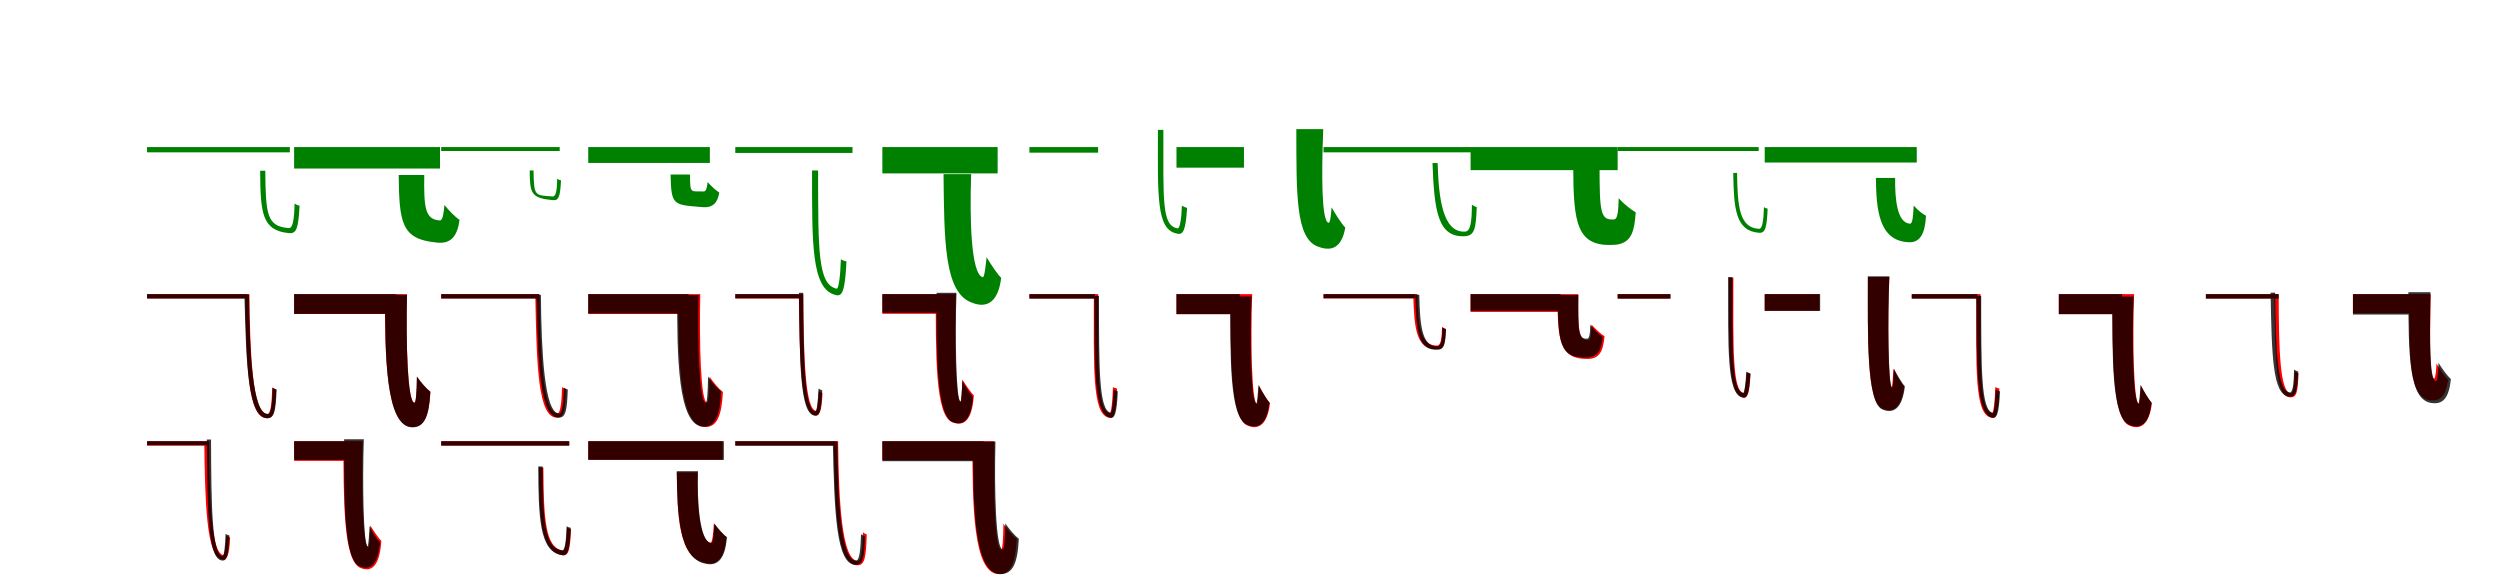 <?xml version="1.0" encoding="UTF-8"?>
<svg width="1700" height="400" xmlns="http://www.w3.org/2000/svg">
<rect width="100%" height="100%" fill="white"/>
<g fill="green" transform="translate(100 100) scale(0.1 -0.1)"><path d="M0.0 -0.0V-36.0H971.0V-0.0ZM769.0 -161.0C771.0 -446.0 780.0 -567.0 963.0 -585.0C1018.0 -592.0 1029.0 -549.0 1037.0 -399.0C1027.0 -397.0 1012.0 -391.0 1003.0 -384.0C1001.0 -490.0 991.0 -552.0 965.0 -551.0C814.0 -540.0 807.0 -459.0 804.0 -161.0Z"/></g>
<g fill="green" transform="translate(200 100) scale(0.1 -0.1)"><path d="M0.0 0.0V-146.0H992.0V0.0ZM711.0 -190.0C715.0 -514.0 729.0 -626.0 966.0 -649.0C1066.0 -662.0 1110.0 -607.0 1125.0 -495.0C1094.0 -475.0 1051.0 -429.0 1022.0 -394.0C1018.0 -445.0 1011.0 -500.0 991.0 -499.0C890.0 -493.0 882.0 -413.0 885.0 -190.0Z"/></g>
<g fill="green" transform="translate(300 100) scale(0.1 -0.1)"><path d="M0.0 -0.0V-27.0H806.0V0.0ZM602.0 -159.0C603.0 -316.0 611.0 -347.0 759.0 -361.0C801.0 -366.0 809.0 -335.0 815.0 -227.0C807.0 -225.0 796.0 -221.0 789.0 -215.0C788.0 -294.0 780.0 -336.0 759.0 -336.0C636.0 -327.0 631.0 -338.0 628.0 -159.0Z"/></g>
<g fill="green" transform="translate(400 100) scale(0.1 -0.1)"><path d="M0.0 0.0V-108.0H827.0V0.0ZM560.0 -187.0C564.0 -398.0 578.0 -392.0 771.0 -408.0C849.0 -417.0 880.0 -377.0 891.0 -309.0C867.0 -295.0 834.0 -263.0 812.0 -238.0C809.0 -266.0 803.0 -303.0 786.0 -302.0C698.0 -298.0 692.0 -324.0 692.0 -187.0Z"/></g>
<g fill="green" transform="translate(500 100) scale(0.1 -0.1)"><path d="M0.0 0.0V-40.0H797.0V0.0ZM522.0 -159.0C522.0 -647.0 516.0 -963.0 679.0 -1005.0C729.0 -1022.0 746.0 -978.0 756.0 -778.0C745.0 -775.0 729.0 -771.0 718.0 -763.0C714.0 -881.0 703.0 -966.0 689.0 -963.0C560.0 -935.0 564.0 -700.0 563.0 -159.0Z"/></g>
<g fill="green" transform="translate(600 100) scale(0.1 -0.1)"><path d="M0.0 0.0V-179.0H784.0V0.0ZM416.0 -184.0C421.0 -629.0 419.0 -991.0 609.0 -1058.0C710.0 -1099.0 788.0 -1056.0 808.0 -889.0C782.0 -865.0 735.0 -793.0 709.0 -749.0C703.0 -800.0 695.0 -887.0 683.0 -885.0C603.0 -867.0 593.0 -490.0 604.0 -184.0Z"/></g>
<g fill="green" transform="translate(700 100) scale(0.1 -0.1)"><path d="M0.0 -0.0V-38.0H467.0V0.0ZM874.0 117.0C873.0 -336.0 863.0 -561.0 1002.0 -588.0C1046.0 -601.0 1063.0 -566.0 1072.0 -414.0C1063.0 -411.0 1047.0 -405.0 1037.0 -399.0C1034.0 -488.0 1023.0 -554.0 1008.0 -553.0C900.0 -535.0 911.0 -372.0 911.0 117.0Z"/></g>
<g fill="green" transform="translate(800 100) scale(0.1 -0.1)"><path d="M0.0 0.0V-140.0H459.0V0.0ZM815.0 122.0C816.0 -321.0 809.0 -625.0 965.0 -678.0C1056.0 -712.0 1124.0 -684.0 1148.0 -548.0C1122.0 -521.0 1078.0 -452.0 1055.0 -410.0C1051.0 -451.0 1047.0 -518.0 1034.0 -515.0C986.0 -504.0 986.0 -190.0 998.0 122.0Z"/></g>
<g fill="green" transform="translate(900 100) scale(0.1 -0.1)"><path d="M0.0 -0.0V-36.0H1005.0V0.0ZM741.0 -109.0C753.0 -439.0 778.0 -618.0 964.0 -606.0C1029.0 -601.0 1036.0 -550.0 1042.0 -408.0C1032.0 -406.0 1016.0 -398.0 1009.0 -391.0C1008.0 -506.0 1001.0 -573.0 962.0 -575.0C810.0 -583.0 783.0 -347.0 776.0 -109.0Z"/></g>
<g fill="green" transform="translate(1000 100) scale(0.1 -0.1)"><path d="M0.0 0.0V-157.0H1000.0V0.0ZM698.0 -123.0C699.0 -524.0 719.0 -690.0 998.0 -663.0C1100.0 -645.0 1114.0 -562.0 1123.0 -444.0C1085.0 -421.0 1042.0 -387.0 1007.0 -348.0C1005.0 -444.0 998.0 -491.0 976.0 -492.0C883.0 -499.0 877.0 -447.0 877.0 -123.0Z"/></g>
<g fill="green" transform="translate(1100 100) scale(0.1 -0.1)"><path d="M0.0 -0.0V-27.0H959.0V-0.0ZM786.0 -176.0C790.0 -422.0 802.0 -571.0 962.0 -583.0C1006.0 -586.0 1014.0 -544.0 1020.0 -419.0C1012.0 -418.0 1002.0 -414.0 995.0 -408.0C992.0 -505.0 983.0 -557.0 962.0 -556.0C828.0 -550.0 815.0 -405.0 812.0 -176.0Z"/></g>
<g fill="green" transform="translate(1200 100) scale(0.1 -0.1)"><path d="M0.0 0.0V-105.0H1034.0V0.0ZM756.0 -210.0C759.0 -424.0 775.0 -635.0 975.0 -647.0C1056.0 -653.0 1090.0 -591.0 1097.0 -467.0C1072.0 -455.0 1039.0 -427.0 1013.0 -398.0C1010.0 -475.0 1004.0 -522.0 989.0 -521.0C900.0 -518.0 885.0 -353.0 887.0 -210.0Z"/></g>
<g fill="red" transform="translate(100 200) scale(0.1 -0.1)"><path d="M0.0 0.0V-29.0H684.0V0.0ZM667.0 0.0C676.0 -492.0 685.0 -844.0 816.0 -844.0C863.0 -843.0 872.0 -797.0 878.0 -648.0C870.0 -646.0 858.0 -640.0 851.0 -635.0C848.0 -740.0 841.0 -815.0 819.0 -815.0C716.0 -815.0 700.0 -400.0 696.0 0.0Z"/></g>
<g fill="black" opacity=".8" transform="translate(100 200) scale(0.1 -0.1)"><path d="M0.0 0.0V-30.0H679.0V0.0ZM662.0 -3.0C674.0 -483.0 685.0 -844.0 819.0 -844.0C865.0 -843.0 875.0 -796.0 881.0 -649.0C873.0 -647.0 861.0 -642.0 854.0 -636.0C851.0 -742.0 844.0 -814.0 821.0 -815.0C716.0 -815.0 697.0 -394.0 693.0 -3.0Z"/></g>
<g fill="red" transform="translate(200 200) scale(0.1 -0.1)"><path d="M0.0 0.0V-135.0H694.0V0.0ZM618.0 0.0C617.0 -414.0 623.0 -904.0 805.0 -904.0C884.0 -904.0 918.0 -833.0 927.0 -665.0C899.0 -643.0 864.0 -603.0 835.0 -562.0C835.0 -678.0 828.0 -738.0 819.0 -738.0C771.0 -739.0 760.0 -333.0 767.0 0.0Z"/></g>
<g fill="black" opacity=".8" transform="translate(200 200) scale(0.1 -0.1)"><path d="M0.0 0.0V-134.0H694.0V0.0ZM619.0 -5.0C618.0 -420.0 622.0 -905.0 804.0 -906.0C884.0 -906.0 918.0 -834.0 926.0 -663.0C899.0 -643.0 863.0 -602.0 835.0 -560.0C833.0 -677.0 827.0 -740.0 818.0 -739.0C771.0 -740.0 760.0 -337.0 768.0 -5.0Z"/></g>
<g fill="red" transform="translate(300 200) scale(0.1 -0.1)"><path d="M0.0 0.0V-29.0H654.0V0.0ZM640.0 0.0C649.0 -490.0 658.0 -840.0 787.0 -840.0C834.0 -839.0 843.0 -794.0 848.0 -644.0C841.0 -642.0 828.0 -638.0 822.0 -632.0C819.0 -737.0 811.0 -811.0 790.0 -811.0C689.0 -811.0 673.0 -398.0 669.0 0.0Z"/></g>
<g fill="black" opacity=".8" transform="translate(300 200) scale(0.1 -0.1)"><path d="M0.0 0.0V-30.0H665.0V0.0ZM648.0 -5.0C659.0 -480.0 670.0 -840.0 800.0 -840.0C846.0 -840.0 856.0 -794.0 861.0 -649.0C853.0 -647.0 841.0 -642.0 835.0 -636.0C831.0 -740.0 824.0 -811.0 803.0 -812.0C701.0 -811.0 682.0 -394.0 678.0 -5.0Z"/></g>
<g fill="red" transform="translate(400 200) scale(0.1 -0.1)"><path d="M0.0 0.0V-135.0H694.0V0.0ZM613.0 0.0C612.0 -413.0 615.0 -904.0 795.0 -904.0C874.0 -904.0 907.0 -833.0 916.0 -666.0C888.0 -644.0 853.0 -603.0 825.0 -562.0C824.0 -678.0 818.0 -738.0 809.0 -738.0C764.0 -738.0 755.0 -332.0 762.0 0.0Z"/></g>
<g fill="black" opacity=".8" transform="translate(400 200) scale(0.1 -0.1)"><path d="M0.0 0.0V-131.0H682.0V0.0ZM605.0 -7.0C604.0 -413.0 607.0 -900.0 784.0 -901.0C862.0 -902.0 896.0 -832.0 904.0 -662.0C878.0 -642.0 842.0 -601.0 815.0 -561.0C813.0 -676.0 808.0 -738.0 799.0 -738.0C754.0 -739.0 743.0 -331.0 750.0 -7.0Z"/></g>
<g fill="red" transform="translate(500 200) scale(0.1 -0.1)"><path d="M0.0 0.0V-30.0H442.0V0.0ZM432.0 0.0C437.0 -417.0 442.0 -800.0 538.0 -824.0C572.0 -833.0 588.0 -801.0 593.0 -672.0C586.0 -670.0 575.0 -665.0 568.0 -660.0C563.0 -739.0 557.0 -795.0 547.0 -793.0C475.0 -778.0 465.0 -426.0 462.0 0.0Z"/></g>
<g fill="black" opacity=".8" transform="translate(500 200) scale(0.1 -0.1)"><path d="M0.0 0.0V-28.0H433.0V0.0ZM433.0 9.0C439.0 -461.0 437.0 -809.0 538.0 -826.0C572.0 -833.0 585.0 -798.0 591.0 -654.0C584.0 -651.0 573.0 -648.0 566.0 -642.0C562.0 -730.0 555.0 -798.0 544.0 -798.0C468.0 -785.0 464.0 -437.0 462.0 9.0Z"/></g>
<g fill="red" transform="translate(600 200) scale(0.1 -0.1)"><path d="M0.0 0.0V-134.0H406.0V0.0ZM363.0 0.0C364.0 -399.0 357.0 -828.0 477.0 -872.0C553.0 -902.0 611.0 -861.0 622.0 -688.0C602.0 -670.0 566.0 -616.0 544.0 -581.0C542.0 -655.0 537.0 -736.0 532.0 -734.0C495.0 -723.0 490.0 -287.0 500.0 0.0Z"/></g>
<g fill="black" opacity=".8" transform="translate(600 200) scale(0.1 -0.1)"><path d="M0.0 0.0V-127.0H421.0V0.0ZM369.0 9.0C369.0 -388.0 363.0 -841.0 486.0 -873.0C554.0 -894.0 605.0 -852.0 616.0 -699.0C597.0 -679.0 564.0 -627.0 544.0 -589.0C541.0 -665.0 536.0 -732.0 531.0 -730.0C501.0 -723.0 494.0 -293.0 504.0 9.0Z"/></g>
<g fill="red" transform="translate(700 200) scale(0.1 -0.1)"><path d="M0.0 0.0V-29.0H451.0V0.0ZM438.0 0.0C438.0 -503.0 426.0 -812.0 538.0 -840.0C575.0 -852.0 589.0 -816.0 596.0 -642.0C589.0 -640.0 576.0 -637.0 568.0 -632.0C565.0 -730.0 556.0 -811.0 546.0 -808.0C459.0 -789.0 468.0 -515.0 468.0 0.0Z"/></g>
<g fill="black" opacity=".8" transform="translate(700 200) scale(0.1 -0.1)"><path d="M0.0 0.0V-31.0H446.0V0.0ZM442.0 -12.0C444.0 -482.0 436.0 -811.0 545.0 -839.0C579.0 -851.0 594.0 -817.0 601.0 -661.0C593.0 -658.0 581.0 -656.0 573.0 -649.0C569.0 -739.0 561.0 -808.0 552.0 -807.0C471.0 -787.0 474.0 -499.0 473.0 -12.0Z"/></g>
<g fill="red" transform="translate(800 200) scale(0.1 -0.1)"><path d="M0.0 0.0V-136.0H442.0V0.0ZM368.0 0.0C369.0 -398.0 362.0 -845.0 483.0 -894.0C555.0 -925.0 618.0 -892.0 636.0 -742.0C616.0 -720.0 581.0 -661.0 561.0 -622.0C558.0 -683.0 552.0 -748.0 547.0 -747.0C510.0 -735.0 504.0 -290.0 515.0 0.0Z"/></g>
<g fill="black" opacity=".8" transform="translate(800 200) scale(0.1 -0.1)"><path d="M0.0 0.0V-136.0H430.0V0.0ZM365.0 -16.0C367.0 -418.0 358.0 -838.0 480.0 -888.0C553.0 -921.0 616.0 -888.0 632.0 -737.0C613.0 -716.0 577.0 -656.0 558.0 -617.0C554.0 -674.0 548.0 -746.0 543.0 -744.0C505.0 -732.0 499.0 -308.0 510.0 -16.0Z"/></g>
<g fill="red" transform="translate(900 200) scale(0.1 -0.1)"><path d="M0.0 0.0V-29.0H627.0V0.0ZM610.0 0.0C616.0 -243.0 632.0 -375.0 770.0 -375.0C817.0 -375.0 827.0 -342.0 832.0 -236.0C825.0 -234.0 812.0 -228.0 806.0 -223.0C804.0 -302.0 798.0 -350.0 771.0 -350.0C658.0 -350.0 643.0 -219.0 638.0 0.0Z"/></g>
<g fill="black" opacity=".8" transform="translate(900 200) scale(0.1 -0.1)"><path d="M0.0 0.0V-28.0H623.0V0.0ZM624.0 -4.0C631.0 -265.0 644.0 -384.0 776.0 -378.0C821.0 -377.0 828.0 -343.0 833.0 -240.0C826.0 -238.0 814.0 -232.0 808.0 -227.0C807.0 -305.0 801.0 -353.0 775.0 -355.0C669.0 -358.0 656.0 -216.0 651.0 -4.0Z"/></g>
<g fill="red" transform="translate(1000 200) scale(0.1 -0.1)"><path d="M0.0 0.0V-121.0H617.0V0.0ZM591.0 0.0C591.0 -314.0 603.0 -441.0 794.0 -441.0C876.0 -441.0 901.0 -391.0 911.0 -287.0C883.0 -269.0 848.0 -236.0 822.0 -207.0C821.0 -272.0 817.0 -314.0 800.0 -314.0C732.0 -315.0 730.0 -234.0 732.0 0.0Z"/></g>
<g fill="black" opacity=".8" transform="translate(1000 200) scale(0.1 -0.1)"><path d="M0.0 0.0V-114.0H612.0V0.0ZM593.0 -6.0C594.0 -326.0 603.0 -441.0 795.0 -431.0C871.0 -425.0 889.0 -374.0 899.0 -292.0C872.0 -273.0 838.0 -240.0 814.0 -209.0C813.0 -268.0 808.0 -304.0 792.0 -303.0C732.0 -307.0 731.0 -258.0 733.0 -6.0Z"/></g>
<g fill="red" transform="translate(1100 200) scale(0.1 -0.1)"><path d="M0.0 0.0V-30.0H357.0V0.0ZM757.0 111.0C757.0 -367.0 748.0 -679.0 850.0 -703.0C882.0 -713.0 897.0 -681.0 903.0 -545.0C897.0 -542.0 885.0 -538.0 877.0 -533.0C873.0 -613.0 864.0 -674.0 857.0 -673.0C780.0 -657.0 786.0 -372.0 787.0 111.0Z"/></g>
<g fill="black" opacity=".8" transform="translate(1100 200) scale(0.1 -0.1)"><path d="M0.0 0.0V-31.0H360.0V0.0ZM751.0 116.0C752.0 -365.0 741.0 -677.0 847.0 -702.0C880.0 -713.0 895.0 -680.0 903.0 -539.0C895.0 -536.0 884.0 -533.0 875.0 -527.0C871.0 -609.0 861.0 -673.0 854.0 -672.0C773.0 -655.0 781.0 -376.0 781.0 116.0Z"/></g>
<g fill="red" transform="translate(1200 200) scale(0.1 -0.1)"><path d="M0.0 0.0V-113.0H371.0V0.0ZM702.0 116.0C702.0 -281.0 691.0 -729.0 798.0 -778.0C868.0 -809.0 930.0 -778.0 948.0 -628.0C928.0 -605.0 894.0 -546.0 875.0 -507.0C872.0 -567.0 868.0 -634.0 863.0 -632.0C838.0 -621.0 835.0 -171.0 847.0 116.0Z"/></g>
<g fill="black" opacity=".8" transform="translate(1200 200) scale(0.1 -0.1)"><path d="M0.0 0.0V-114.0H377.0V0.0ZM701.0 121.0C701.0 -271.0 691.0 -732.0 798.0 -783.0C870.0 -816.0 935.0 -785.0 953.0 -627.0C933.0 -606.0 898.0 -546.0 879.0 -507.0C876.0 -571.0 872.0 -639.0 866.0 -636.0C840.0 -625.0 835.0 -159.0 848.0 121.0Z"/></g>
<g fill="red" transform="translate(1300 200) scale(0.1 -0.1)"><path d="M0.0 0.0V-29.0H451.0V0.0ZM438.0 0.0C438.0 -503.0 426.0 -812.0 538.0 -840.0C575.0 -852.0 589.0 -816.0 596.0 -642.0C589.0 -640.0 576.0 -637.0 568.0 -632.0C565.0 -730.0 556.0 -811.0 546.0 -808.0C459.0 -789.0 468.0 -515.0 468.0 0.0Z"/></g>
<g fill="black" opacity=".8" transform="translate(1300 200) scale(0.1 -0.1)"><path d="M0.0 0.0V-31.0H446.0V0.0ZM440.0 -12.0C443.0 -482.0 435.0 -811.0 543.0 -839.0C578.0 -851.0 593.0 -817.0 600.0 -661.0C592.0 -658.0 580.0 -656.0 571.0 -649.0C568.0 -739.0 559.0 -809.0 551.0 -808.0C469.0 -788.0 473.0 -499.0 472.0 -12.0Z"/></g>
<g fill="red" transform="translate(1400 200) scale(0.1 -0.1)"><path d="M0.0 0.0V-136.0H442.0V0.0ZM365.0 0.0C366.0 -398.0 359.0 -845.0 480.0 -894.0C552.0 -925.0 615.0 -892.0 633.0 -742.0C613.0 -720.0 578.0 -661.0 558.0 -622.0C555.0 -683.0 549.0 -748.0 544.0 -747.0C507.0 -735.0 501.0 -290.0 512.0 0.0Z"/></g>
<g fill="black" opacity=".8" transform="translate(1400 200) scale(0.1 -0.1)"><path d="M0.0 0.0V-136.0H430.0V0.0ZM363.0 -17.0C365.0 -419.0 357.0 -838.0 478.0 -888.0C552.0 -921.0 615.0 -888.0 630.0 -737.0C611.0 -716.0 575.0 -656.0 556.0 -617.0C552.0 -674.0 547.0 -746.0 541.0 -744.0C504.0 -732.0 497.0 -308.0 508.0 -17.0Z"/></g>
<g fill="red" transform="translate(1500 200) scale(0.1 -0.1)"><path d="M0.0 0.0V-29.0H486.0V0.0ZM466.0 0.0C471.0 -441.0 472.0 -702.0 575.0 -702.0C618.0 -702.0 625.0 -667.0 630.0 -539.0C623.0 -536.0 610.0 -531.0 603.0 -525.0C602.0 -610.0 597.0 -674.0 579.0 -674.0C502.0 -674.0 496.0 -366.0 495.0 0.0Z"/></g>
<g fill="black" opacity=".8" transform="translate(1500 200) scale(0.1 -0.1)"><path d="M0.0 0.0V-31.0H495.0V0.0ZM440.0 10.0C448.0 -412.0 452.0 -690.0 568.0 -697.0C611.0 -700.0 622.0 -664.0 628.0 -527.0C620.0 -523.0 607.0 -519.0 600.0 -513.0C598.0 -602.0 592.0 -667.0 572.0 -669.0C483.0 -662.0 475.0 -374.0 471.0 10.0Z"/></g>
<g fill="red" transform="translate(1600 200) scale(0.1 -0.1)"><path d="M0.0 0.0V-130.0H442.0V0.0ZM383.0 0.0C383.0 -435.0 378.0 -723.0 541.0 -723.0C608.0 -723.0 633.0 -674.0 647.0 -583.0C621.0 -557.0 589.0 -509.0 568.0 -472.0C566.0 -525.0 560.0 -574.0 552.0 -574.0C521.0 -574.0 522.0 -360.0 529.0 0.0Z"/></g>
<g fill="black" opacity=".8" transform="translate(1600 200) scale(0.1 -0.1)"><path d="M0.0 0.0V-139.0H456.0V0.0ZM377.0 13.0C378.0 -408.0 377.0 -726.0 539.0 -741.0C615.0 -750.0 653.0 -703.0 666.0 -578.0C641.0 -555.0 605.0 -506.0 582.0 -467.0C579.0 -535.0 574.0 -593.0 564.0 -592.0C522.0 -590.0 520.0 -316.0 527.0 13.0Z"/></g>
<g fill="red" transform="translate(100 300) scale(0.1 -0.1)"><path d="M0.0 0.0V-30.0H399.0V0.0ZM389.0 0.0C394.0 -408.0 403.0 -781.0 507.0 -804.0C543.0 -814.0 559.0 -782.0 565.0 -655.0C558.0 -652.0 546.0 -648.0 539.0 -642.0C534.0 -721.0 527.0 -776.0 517.0 -774.0C438.0 -758.0 425.0 -415.0 421.0 0.0Z"/></g>
<g fill="black" opacity=".8" transform="translate(100 300) scale(0.1 -0.1)"><path d="M0.0 0.0V-28.0H410.0V0.0ZM406.0 11.0C412.0 -452.0 409.0 -793.0 507.0 -811.0C541.0 -818.0 554.0 -784.0 560.0 -641.0C552.0 -638.0 541.0 -636.0 534.0 -630.0C531.0 -716.0 524.0 -782.0 513.0 -782.0C440.0 -769.0 437.0 -432.0 435.0 11.0Z"/></g>
<g fill="red" transform="translate(200 300) scale(0.1 -0.1)"><path d="M0.0 0.0V-134.0H387.0V0.0ZM335.0 0.0C337.0 -395.0 332.0 -818.0 454.0 -863.0C528.0 -892.0 582.0 -849.0 593.0 -678.0C574.0 -660.0 539.0 -608.0 518.0 -573.0C515.0 -647.0 511.0 -726.0 505.0 -725.0C464.0 -713.0 457.0 -286.0 466.0 0.0Z"/></g>
<g fill="black" opacity=".8" transform="translate(200 300) scale(0.1 -0.1)"><path d="M0.0 0.0V-127.0H392.0V0.0ZM340.0 13.0C341.0 -384.0 334.0 -823.0 454.0 -855.0C521.0 -877.0 571.0 -837.0 584.0 -689.0C565.0 -669.0 532.0 -617.0 513.0 -579.0C510.0 -650.0 504.0 -716.0 500.0 -715.0C471.0 -707.0 464.0 -289.0 474.0 13.0Z"/></g>
<g fill="red" transform="translate(300 300) scale(0.1 -0.1)"><path d="M0.0 0.0V-30.0H869.0V0.0ZM665.0 -179.0C667.0 -512.0 674.0 -751.0 823.0 -775.0C866.0 -783.0 877.0 -742.0 883.0 -599.0C875.0 -597.0 864.0 -593.0 856.0 -587.0C852.0 -686.0 843.0 -745.0 828.0 -743.0C706.0 -729.0 697.0 -517.0 695.0 -179.0Z"/></g>
<g fill="black" opacity=".8" transform="translate(300 300) scale(0.1 -0.1)"><path d="M0.0 0.0V-30.0H872.0V0.0ZM660.0 -172.0C662.0 -517.0 667.0 -750.0 820.0 -775.0C863.0 -783.0 874.0 -741.0 881.0 -589.0C873.0 -588.0 861.0 -584.0 853.0 -578.0C850.0 -681.0 840.0 -745.0 824.0 -743.0C698.0 -728.0 692.0 -525.0 690.0 -172.0Z"/></g>
<g fill="red" transform="translate(400 300) scale(0.1 -0.1)"><path d="M0.0 0.0V-126.0H914.0V0.0ZM602.0 -212.0C606.0 -503.0 613.0 -794.0 796.0 -828.0C879.0 -848.0 928.0 -793.0 939.0 -651.0C915.0 -635.0 879.0 -592.0 854.0 -559.0C851.0 -626.0 843.0 -691.0 832.0 -690.0C752.0 -680.0 739.0 -410.0 744.0 -212.0Z"/></g>
<g fill="black" opacity=".8" transform="translate(400 300) scale(0.1 -0.1)"><path d="M0.0 0.0V-127.0H922.0V0.0ZM602.0 -204.0C606.0 -490.0 614.0 -798.0 797.0 -833.0C881.0 -853.0 932.0 -799.0 943.0 -652.0C919.0 -637.0 883.0 -594.0 858.0 -560.0C854.0 -632.0 848.0 -695.0 836.0 -693.0C755.0 -684.0 740.0 -397.0 746.0 -204.0Z"/></g>
<g fill="red" transform="translate(500 300) scale(0.1 -0.1)"><path d="M0.0 0.0V-29.0H684.0V0.0ZM669.0 0.0C679.0 -490.0 692.0 -844.0 831.0 -844.0C880.0 -843.0 889.0 -794.0 894.0 -634.0C888.0 -632.0 875.0 -626.0 868.0 -620.0C865.0 -735.0 857.0 -814.0 834.0 -814.0C723.0 -814.0 704.0 -404.0 699.0 0.0Z"/></g>
<g fill="black" opacity=".8" transform="translate(500 300) scale(0.1 -0.1)"><path d="M0.0 0.0V-31.0H676.0V0.0ZM663.0 -1.0C674.0 -482.0 685.0 -841.0 819.0 -841.0C867.0 -841.0 877.0 -794.0 883.0 -646.0C874.0 -644.0 862.0 -639.0 855.0 -632.0C852.0 -738.0 844.0 -811.0 822.0 -812.0C716.0 -812.0 698.0 -397.0 694.0 -1.0Z"/></g>
<g fill="red" transform="translate(600 300) scale(0.1 -0.1)"><path d="M0.0 0.0V-129.0H685.0V0.0ZM613.0 0.0C612.0 -413.0 614.0 -904.0 793.0 -904.0C872.0 -904.0 905.0 -833.0 914.0 -666.0C887.0 -644.0 852.0 -604.0 823.0 -562.0C822.0 -678.0 816.0 -738.0 808.0 -738.0C763.0 -738.0 755.0 -331.0 762.0 0.0Z"/></g>
<g fill="black" opacity=".8" transform="translate(600 300) scale(0.1 -0.1)"><path d="M0.0 0.0V-136.0H688.0V0.0ZM617.0 -3.0C617.0 -423.0 620.0 -902.0 803.0 -904.0C885.0 -904.0 920.0 -834.0 928.0 -664.0C901.0 -643.0 864.0 -600.0 836.0 -559.0C834.0 -673.0 829.0 -736.0 819.0 -736.0C771.0 -737.0 761.0 -338.0 769.0 -3.0Z"/></g>
</svg>
